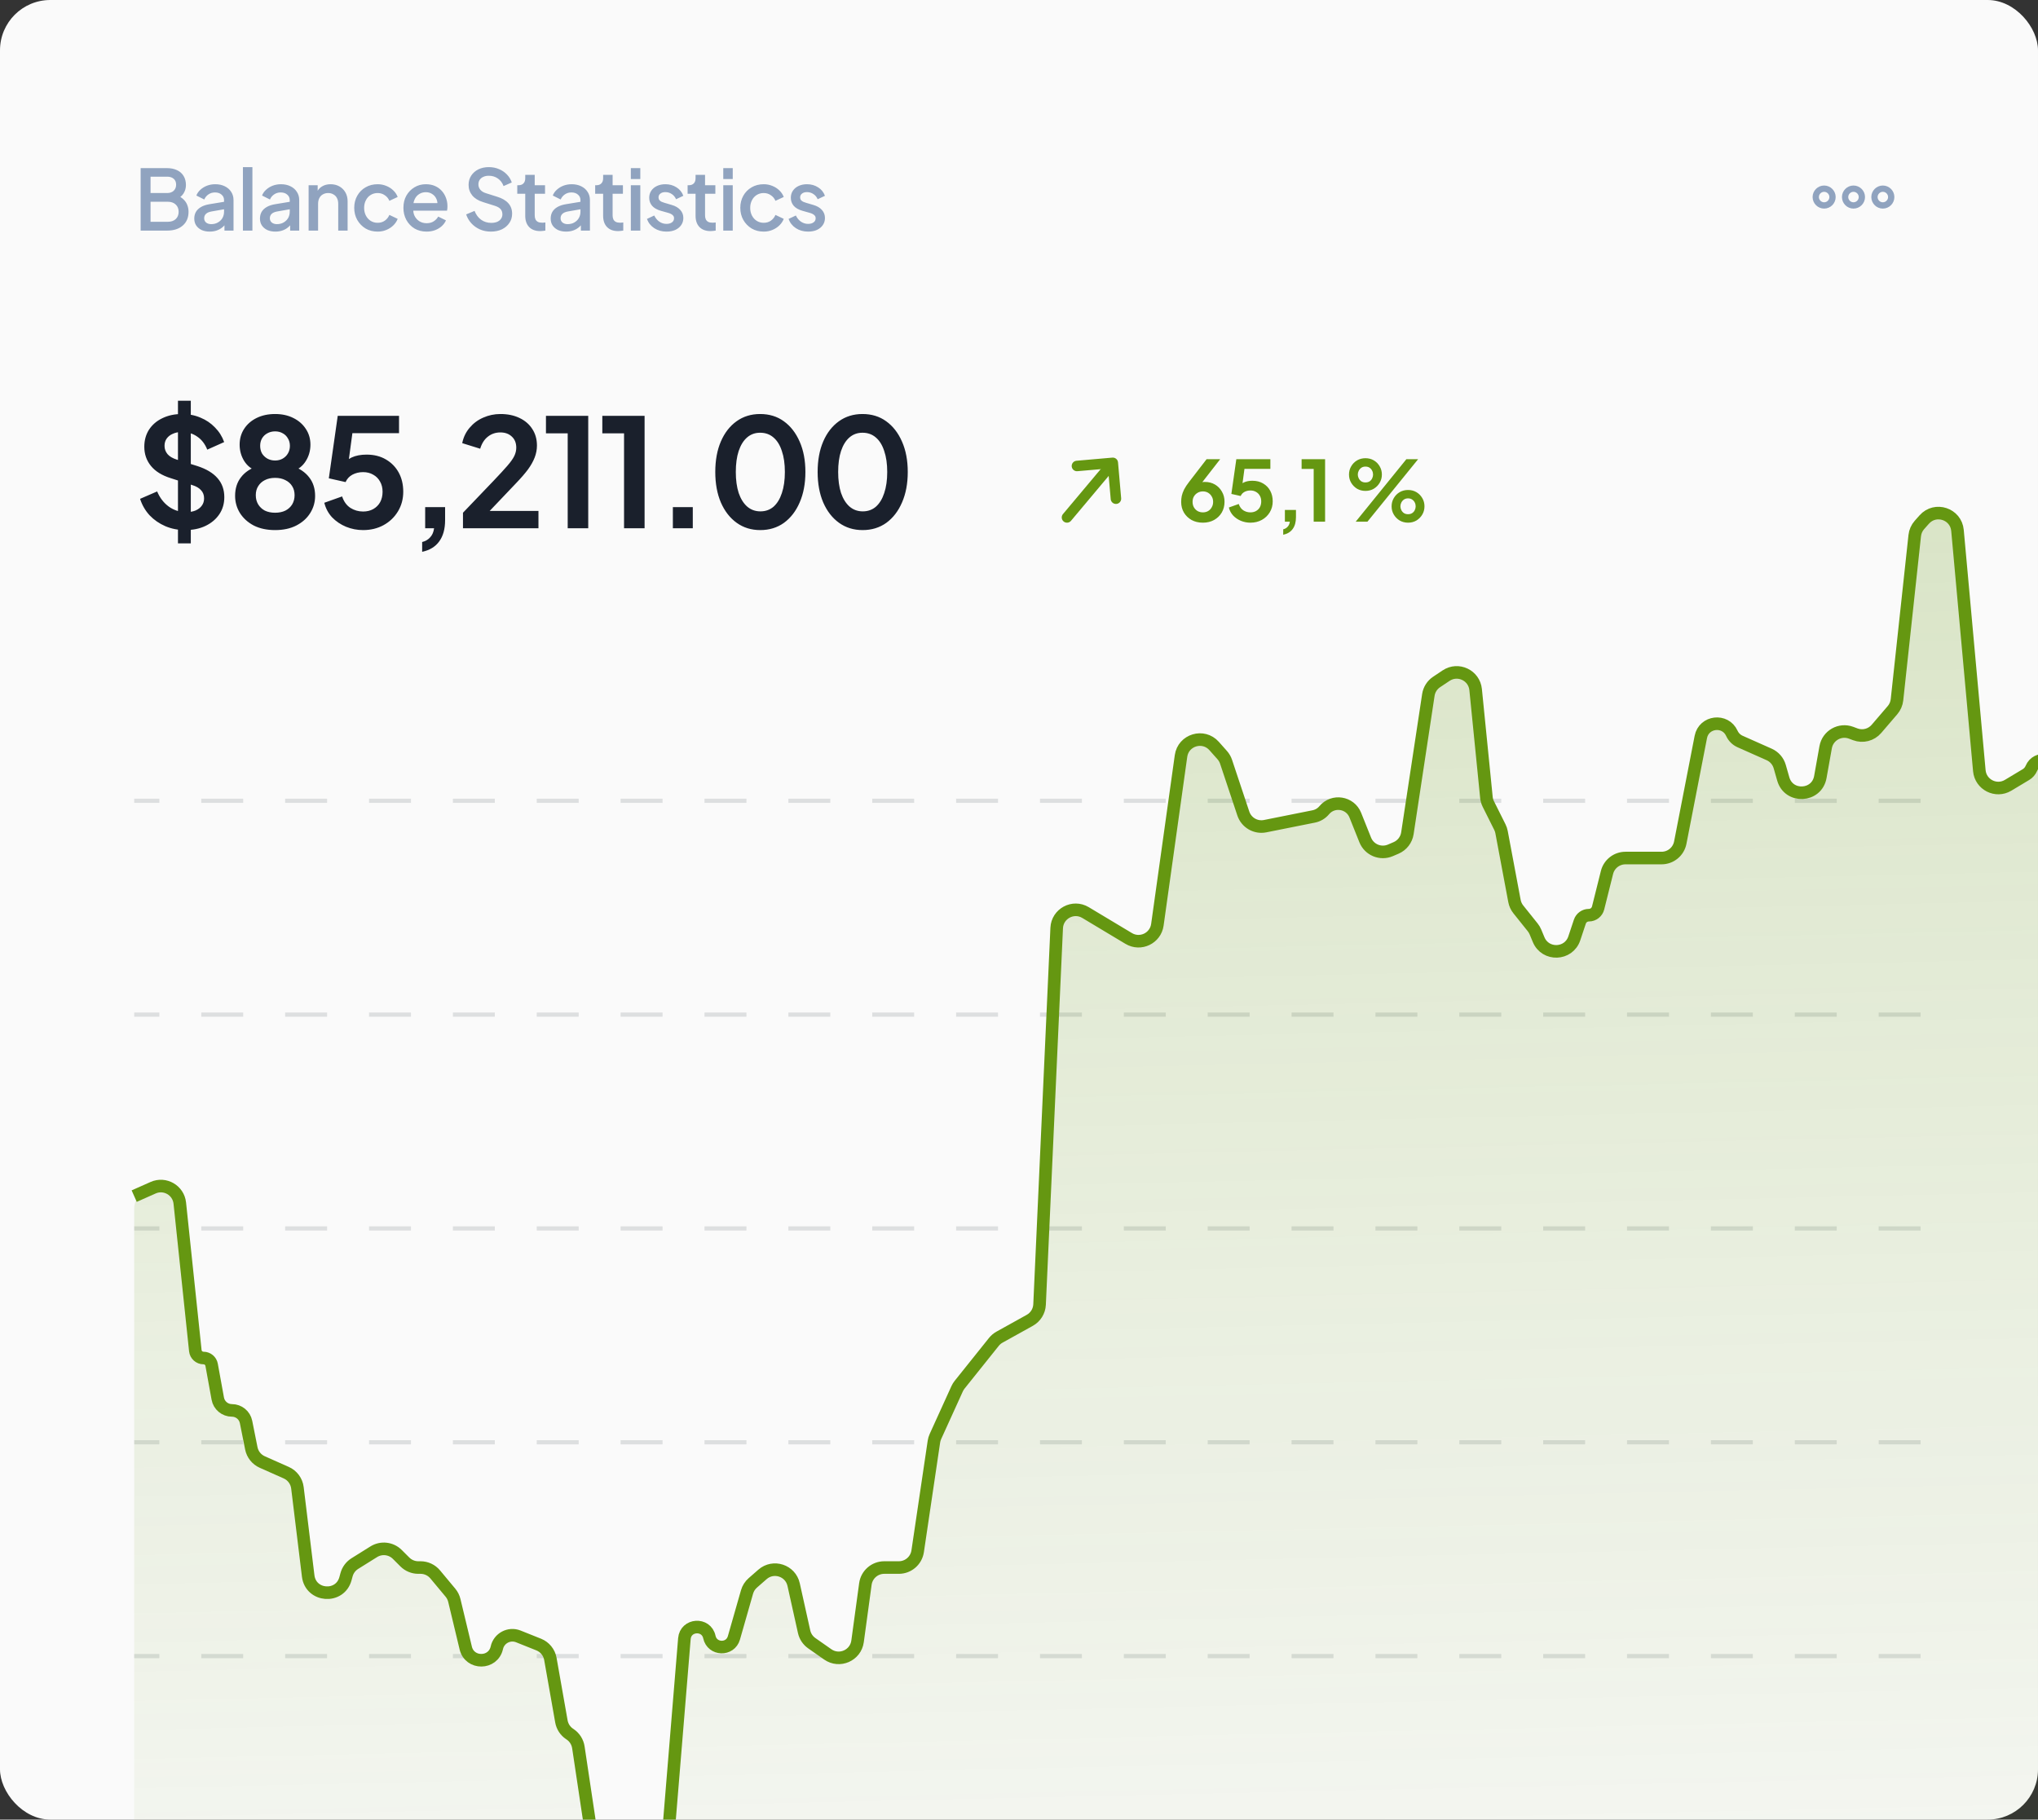 <svg
                    width="486"
                    height="434"
                    viewBox="0 0 486 434"
                    fill="none"
                    xmlns="http://www.w3.org/2000/svg"
                  >
                    <rect x="0" y="0" width="486" height="434" fill="#333333" stroke="none"/>
                    <rect width="486" height="434" rx="12" fill="#FAFAFA" />
                    <g opacity="0.4" clipPath="url(#clip0_205_3017)">
                      <path
                        d="M458 191H32"
                        stroke="#B2B6B8"
                        stroke-dasharray="10 10"
                      />
                      <path
                        d="M458 242H32"
                        stroke="#B2B6B8"
                        stroke-dasharray="10 10"
                      />
                      <path
                        d="M458 293H32"
                        stroke="#B2B6B8"
                        stroke-dasharray="10 10"
                      />
                      <path
                        d="M458 344H32"
                        stroke="#B2B6B8"
                        stroke-dasharray="10 10"
                      />
                      <path
                        d="M458 395H32"
                        stroke="#B2B6B8"
                        stroke-dasharray="10 10"
                      />
                    </g>
                    <path
                      d="M44.168 126.432C42.464 126.432 40.88 126.12 39.416 125.496C37.976 124.872 36.728 124.008 35.672 122.904C34.64 121.776 33.884 120.468 33.404 118.98L37.472 117.216C38.12 118.752 39.056 119.964 40.28 120.852C41.504 121.716 42.884 122.148 44.42 122.148C45.284 122.148 46.028 122.016 46.652 121.752C47.3 121.464 47.792 121.08 48.128 120.6C48.488 120.12 48.668 119.544 48.668 118.872C48.668 118.08 48.428 117.432 47.948 116.928C47.492 116.4 46.796 115.992 45.86 115.704L40.712 114.048C38.624 113.4 37.052 112.428 35.996 111.132C34.94 109.836 34.412 108.312 34.412 106.56C34.412 105.024 34.784 103.668 35.528 102.492C36.296 101.316 37.352 100.404 38.696 99.756C40.064 99.084 41.624 98.748 43.376 98.748C44.984 98.748 46.46 99.036 47.804 99.612C49.148 100.164 50.3 100.944 51.26 101.952C52.244 102.936 52.976 104.1 53.456 105.444L49.424 107.244C48.896 105.9 48.104 104.868 47.048 104.148C45.992 103.404 44.768 103.032 43.376 103.032C42.56 103.032 41.84 103.176 41.216 103.464C40.592 103.728 40.1 104.112 39.74 104.616C39.404 105.096 39.236 105.672 39.236 106.344C39.236 107.088 39.476 107.748 39.956 108.324C40.436 108.876 41.168 109.308 42.152 109.62L47.084 111.168C49.22 111.864 50.816 112.824 51.872 114.048C52.952 115.272 53.492 116.784 53.492 118.584C53.492 120.12 53.096 121.476 52.304 122.652C51.512 123.828 50.42 124.752 49.028 125.424C47.636 126.096 46.016 126.432 44.168 126.432ZM42.44 129.6V95.58H45.5V129.6H42.44ZM65.605 126.432C63.661 126.432 61.969 126.072 60.529 125.352C59.113 124.608 58.009 123.612 57.217 122.364C56.449 121.116 56.065 119.748 56.065 118.26C56.065 116.508 56.533 115.032 57.469 113.832C58.405 112.608 59.761 111.708 61.537 111.132L61.249 112.32C59.977 111.912 58.969 111.12 58.225 109.944C57.505 108.768 57.145 107.472 57.145 106.056C57.145 104.64 57.505 103.38 58.225 102.276C58.945 101.172 59.941 100.308 61.213 99.684C62.485 99.06 63.949 98.748 65.605 98.748C67.237 98.748 68.677 99.06 69.925 99.684C71.197 100.308 72.193 101.172 72.913 102.276C73.657 103.38 74.029 104.64 74.029 106.056C74.029 107.496 73.657 108.804 72.913 109.98C72.193 111.132 71.197 111.924 69.925 112.356L69.673 111.096C71.449 111.72 72.805 112.644 73.741 113.868C74.677 115.068 75.145 116.544 75.145 118.296C75.145 119.784 74.749 121.152 73.957 122.4C73.189 123.624 72.085 124.608 70.645 125.352C69.229 126.072 67.549 126.432 65.605 126.432ZM65.605 122.292C66.541 122.292 67.357 122.124 68.053 121.788C68.749 121.428 69.289 120.936 69.673 120.312C70.057 119.664 70.249 118.932 70.249 118.116C70.249 117.276 70.057 116.556 69.673 115.956C69.289 115.332 68.749 114.852 68.053 114.516C67.357 114.156 66.541 113.976 65.605 113.976C64.669 113.976 63.853 114.156 63.157 114.516C62.485 114.852 61.957 115.332 61.573 115.956C61.189 116.556 60.997 117.276 60.997 118.116C60.997 118.932 61.189 119.664 61.573 120.312C61.957 120.936 62.485 121.428 63.157 121.788C63.853 122.124 64.669 122.292 65.605 122.292ZM65.605 109.836C66.301 109.836 66.913 109.68 67.441 109.368C67.969 109.056 68.377 108.648 68.665 108.144C68.977 107.616 69.133 107.016 69.133 106.344C69.133 105.672 68.977 105.084 68.665 104.58C68.377 104.052 67.969 103.644 67.441 103.356C66.913 103.044 66.301 102.888 65.605 102.888C64.909 102.888 64.285 103.044 63.733 103.356C63.205 103.644 62.785 104.052 62.473 104.58C62.185 105.084 62.041 105.672 62.041 106.344C62.041 107.016 62.185 107.616 62.473 108.144C62.785 108.648 63.205 109.056 63.733 109.368C64.285 109.68 64.909 109.836 65.605 109.836ZM86.587 126.432C85.171 126.432 83.815 126.168 82.519 125.64C81.247 125.112 80.143 124.368 79.207 123.408C78.295 122.424 77.671 121.26 77.335 119.916L81.583 118.404C81.991 119.628 82.651 120.54 83.563 121.14C84.475 121.716 85.483 122.004 86.587 122.004C87.499 122.004 88.303 121.812 88.999 121.428C89.719 121.02 90.271 120.468 90.655 119.772C91.039 119.052 91.231 118.224 91.231 117.288C91.231 116.352 91.027 115.536 90.619 114.84C90.235 114.144 89.695 113.604 88.999 113.22C88.303 112.812 87.499 112.608 86.587 112.608C85.651 112.608 84.799 112.812 84.031 113.22C83.287 113.628 82.747 114.216 82.411 114.984L78.415 114.084L80.539 99.18H95.155V103.32H82.483L84.319 101.196L82.807 112.428L81.403 111.276C82.075 110.292 82.891 109.572 83.851 109.116C84.835 108.66 86.023 108.432 87.415 108.432C89.191 108.432 90.727 108.816 92.023 109.584C93.343 110.352 94.363 111.396 95.083 112.716C95.803 114.036 96.163 115.56 96.163 117.288C96.163 119.016 95.743 120.576 94.903 121.968C94.063 123.36 92.923 124.452 91.483 125.244C90.043 126.036 88.411 126.432 86.587 126.432ZM100.671 131.616V129.276C101.463 129.084 102.099 128.712 102.579 128.16C103.083 127.632 103.395 126.912 103.515 126H101.391V120.96H106.143V124.056C106.143 126.168 105.675 127.86 104.739 129.132C103.827 130.404 102.471 131.232 100.671 131.616ZM110.406 126V122.292L117.678 114.696C119.118 113.184 120.222 111.984 120.99 111.096C121.782 110.184 122.334 109.404 122.646 108.756C122.958 108.108 123.114 107.448 123.114 106.776C123.114 105.648 122.754 104.76 122.034 104.112C121.338 103.464 120.438 103.14 119.334 103.14C118.182 103.14 117.186 103.476 116.346 104.148C115.506 104.796 114.894 105.756 114.51 107.028L110.226 105.696C110.514 104.28 111.102 103.056 111.99 102.024C112.878 100.968 113.958 100.164 115.23 99.612C116.526 99.036 117.894 98.748 119.334 98.748C121.062 98.748 122.574 99.06 123.87 99.684C125.19 100.308 126.21 101.184 126.93 102.312C127.674 103.44 128.046 104.76 128.046 106.272C128.046 107.232 127.866 108.18 127.506 109.116C127.146 110.052 126.606 111.012 125.886 111.996C125.166 112.956 124.23 114.036 123.078 115.236L116.778 121.86H128.406V126H110.406ZM135.379 126V103.356H130.195V99.18H140.275V126H135.379ZM148.818 126V103.356H143.634V99.18H153.714V126H148.818ZM160.458 126V120.96H165.21V126H160.458ZM181.299 126.432C179.163 126.432 177.291 125.856 175.683 124.704C174.075 123.552 172.815 121.932 171.903 119.844C171.015 117.756 170.571 115.332 170.571 112.572C170.571 109.788 171.015 107.364 171.903 105.3C172.791 103.236 174.039 101.628 175.647 100.476C177.255 99.324 179.127 98.748 181.263 98.748C183.447 98.748 185.331 99.324 186.915 100.476C188.523 101.628 189.783 103.248 190.695 105.336C191.607 107.4 192.063 109.812 192.063 112.572C192.063 115.332 191.607 117.756 190.695 119.844C189.807 121.908 188.559 123.528 186.951 124.704C185.343 125.856 183.459 126.432 181.299 126.432ZM181.335 121.968C182.559 121.968 183.603 121.596 184.467 120.852C185.331 120.084 185.991 119.004 186.447 117.612C186.927 116.196 187.167 114.516 187.167 112.572C187.167 110.628 186.927 108.96 186.447 107.568C185.991 106.152 185.319 105.072 184.431 104.328C183.567 103.584 182.511 103.212 181.263 103.212C180.063 103.212 179.031 103.584 178.167 104.328C177.303 105.072 176.631 106.152 176.151 107.568C175.695 108.96 175.467 110.628 175.467 112.572C175.467 114.492 175.695 116.16 176.151 117.576C176.631 118.968 177.303 120.048 178.167 120.816C179.055 121.584 180.111 121.968 181.335 121.968ZM205.708 126.432C203.572 126.432 201.7 125.856 200.092 124.704C198.484 123.552 197.224 121.932 196.312 119.844C195.424 117.756 194.98 115.332 194.98 112.572C194.98 109.788 195.424 107.364 196.312 105.3C197.2 103.236 198.448 101.628 200.056 100.476C201.664 99.324 203.536 98.748 205.672 98.748C207.856 98.748 209.74 99.324 211.324 100.476C212.932 101.628 214.192 103.248 215.104 105.336C216.016 107.4 216.472 109.812 216.472 112.572C216.472 115.332 216.016 117.756 215.104 119.844C214.216 121.908 212.968 123.528 211.36 124.704C209.752 125.856 207.868 126.432 205.708 126.432ZM205.744 121.968C206.968 121.968 208.012 121.596 208.876 120.852C209.74 120.084 210.4 119.004 210.856 117.612C211.336 116.196 211.576 114.516 211.576 112.572C211.576 110.628 211.336 108.96 210.856 107.568C210.4 106.152 209.728 105.072 208.84 104.328C207.976 103.584 206.92 103.212 205.672 103.212C204.472 103.212 203.44 103.584 202.576 104.328C201.712 105.072 201.04 106.152 200.56 107.568C200.104 108.96 199.876 110.628 199.876 112.572C199.876 114.492 200.104 116.16 200.56 117.576C201.04 118.968 201.712 120.048 202.576 120.816C203.464 121.584 204.52 121.968 205.744 121.968Z"
                      fill="#1A202C"
                    />
                    <path
                      d="M256.817 111.142L265.369 110.394L266.117 118.946"
                      stroke="#659711"
                      stroke-width="2.5"
                      stroke-miterlimit="10"
                      stroke-linecap="round"
                      stroke-linejoin="round"
                    />
                    <path
                      d="M254.442 123.417L265.26 110.524"
                      stroke="#659711"
                      stroke-width="2.5"
                      stroke-miterlimit="10"
                      stroke-linecap="round"
                      stroke-linejoin="round"
                    />
                    <path
                      d="M286.853 124.667C285.839 124.667 284.939 124.453 284.153 124.027C283.379 123.587 282.773 123 282.333 122.267C281.893 121.52 281.673 120.673 281.673 119.727C281.673 119.247 281.719 118.767 281.813 118.287C281.919 117.807 282.106 117.293 282.373 116.747C282.653 116.2 283.053 115.593 283.573 114.927L287.733 109.527H290.973L285.913 116.027L285.473 115.547C285.659 115.4 285.853 115.287 286.053 115.207C286.253 115.113 286.453 115.047 286.653 115.007C286.866 114.967 287.086 114.947 287.313 114.947C288.219 114.947 289.026 115.153 289.733 115.567C290.439 115.98 290.993 116.547 291.393 117.267C291.806 117.973 292.013 118.773 292.013 119.667C292.013 120.627 291.793 121.487 291.353 122.247C290.913 122.993 290.299 123.587 289.513 124.027C288.739 124.453 287.853 124.667 286.853 124.667ZM286.853 122.207C287.306 122.207 287.713 122.107 288.073 121.907C288.446 121.693 288.739 121.393 288.953 121.007C289.179 120.62 289.293 120.187 289.293 119.707C289.293 119.2 289.179 118.767 288.953 118.407C288.739 118.033 288.453 117.74 288.093 117.527C287.733 117.313 287.319 117.207 286.853 117.207C286.399 117.207 285.986 117.313 285.613 117.527C285.239 117.74 284.939 118.033 284.713 118.407C284.499 118.767 284.393 119.2 284.393 119.707C284.393 120.187 284.499 120.62 284.713 121.007C284.939 121.393 285.239 121.693 285.613 121.907C285.986 122.107 286.399 122.207 286.853 122.207ZM298.184 124.667C297.397 124.667 296.644 124.52 295.924 124.227C295.217 123.933 294.604 123.52 294.084 122.987C293.577 122.44 293.23 121.793 293.044 121.047L295.404 120.207C295.63 120.887 295.997 121.393 296.504 121.727C297.01 122.047 297.57 122.207 298.184 122.207C298.69 122.207 299.137 122.1 299.524 121.887C299.924 121.66 300.23 121.353 300.444 120.967C300.657 120.567 300.764 120.107 300.764 119.587C300.764 119.067 300.65 118.613 300.424 118.227C300.21 117.84 299.91 117.54 299.524 117.327C299.137 117.1 298.69 116.987 298.184 116.987C297.664 116.987 297.19 117.1 296.764 117.327C296.35 117.553 296.05 117.88 295.864 118.307L293.644 117.807L294.824 109.527H302.944V111.827H295.904L296.924 110.647L296.084 116.887L295.304 116.247C295.677 115.7 296.13 115.3 296.664 115.047C297.21 114.793 297.87 114.667 298.644 114.667C299.63 114.667 300.484 114.88 301.204 115.307C301.937 115.733 302.504 116.313 302.904 117.047C303.304 117.78 303.504 118.627 303.504 119.587C303.504 120.547 303.27 121.413 302.804 122.187C302.337 122.96 301.704 123.567 300.904 124.007C300.104 124.447 299.197 124.667 298.184 124.667ZM306.008 127.547V126.247C306.448 126.14 306.802 125.933 307.068 125.627C307.348 125.333 307.522 124.933 307.588 124.427H306.408V121.627H309.048V123.347C309.048 124.52 308.788 125.46 308.268 126.167C307.762 126.873 307.008 127.333 306.008 127.547ZM313.273 124.427V111.847H310.393V109.527H315.993V124.427H313.273ZM323.294 124.427L335.374 109.527H338.174L326.094 124.427H323.294ZM325.614 117.087C324.881 117.087 324.214 116.913 323.614 116.567C323.028 116.207 322.561 115.733 322.214 115.147C321.868 114.56 321.694 113.907 321.694 113.187C321.694 112.467 321.868 111.813 322.214 111.227C322.561 110.627 323.028 110.153 323.614 109.807C324.214 109.46 324.881 109.287 325.614 109.287C326.361 109.287 327.028 109.46 327.614 109.807C328.201 110.153 328.668 110.627 329.014 111.227C329.361 111.813 329.534 112.467 329.534 113.187C329.534 113.907 329.361 114.56 329.014 115.147C328.668 115.733 328.201 116.207 327.614 116.567C327.028 116.913 326.361 117.087 325.614 117.087ZM325.614 115.067C326.014 115.067 326.348 114.98 326.614 114.807C326.881 114.62 327.081 114.387 327.214 114.107C327.361 113.813 327.434 113.507 327.434 113.187C327.434 112.853 327.361 112.547 327.214 112.267C327.081 111.987 326.881 111.753 326.614 111.567C326.348 111.38 326.014 111.287 325.614 111.287C325.241 111.287 324.914 111.38 324.634 111.567C324.368 111.753 324.161 111.993 324.014 112.287C323.868 112.567 323.794 112.867 323.794 113.187C323.794 113.493 323.868 113.793 324.014 114.087C324.161 114.38 324.368 114.62 324.634 114.807C324.914 114.98 325.241 115.067 325.614 115.067ZM335.774 124.667C335.041 124.667 334.374 124.493 333.774 124.147C333.188 123.787 332.721 123.313 332.374 122.727C332.028 122.14 331.854 121.487 331.854 120.767C331.854 120.047 332.028 119.393 332.374 118.807C332.721 118.207 333.188 117.733 333.774 117.387C334.374 117.04 335.041 116.867 335.774 116.867C336.521 116.867 337.188 117.04 337.774 117.387C338.361 117.733 338.828 118.207 339.174 118.807C339.521 119.393 339.694 120.047 339.694 120.767C339.694 121.487 339.521 122.14 339.174 122.727C338.828 123.313 338.361 123.787 337.774 124.147C337.188 124.493 336.521 124.667 335.774 124.667ZM335.774 122.647C336.161 122.647 336.488 122.56 336.754 122.387C337.034 122.2 337.241 121.967 337.374 121.687C337.521 121.393 337.594 121.087 337.594 120.767C337.594 120.433 337.521 120.127 337.374 119.847C337.241 119.567 337.034 119.333 336.754 119.147C336.488 118.96 336.161 118.867 335.774 118.867C335.401 118.867 335.074 118.96 334.794 119.147C334.528 119.333 334.321 119.573 334.174 119.867C334.028 120.147 333.954 120.447 333.954 120.767C333.954 121.073 334.028 121.373 334.174 121.667C334.321 121.96 334.528 122.2 334.794 122.387C335.074 122.56 335.401 122.647 335.774 122.647Z"
                      fill="#659711"
                    />
                    <path
                      d="M435 45C433.9 45 433 45.9 433 47C433 48.1 433.9 49 435 49C436.1 49 437 48.1 437 47C437 45.9 436.1 45 435 45Z"
                      stroke="#90A3BF"
                      stroke-width="1.5"
                    />
                    <path
                      d="M449 45C447.9 45 447 45.9 447 47C447 48.1 447.9 49 449 49C450.1 49 451 48.1 451 47C451 45.9 450.1 45 449 45Z"
                      stroke="#90A3BF"
                      stroke-width="1.5"
                    />
                    <path
                      d="M442 45C440.9 45 440 45.9 440 47C440 48.1 440.9 49 442 49C443.1 49 444 48.1 444 47C444 45.9 443.1 45 442 45Z"
                      stroke="#90A3BF"
                      stroke-width="1.5"
                    />
                    <path
                      d="M33.54 55V40.1H39.82C40.753 40.1 41.56 40.267 42.24 40.6C42.92 40.92 43.44 41.387 43.8 42C44.16 42.6 44.34 43.313 44.34 44.14C44.34 44.86 44.153 45.52 43.78 46.12C43.42 46.707 42.853 47.173 42.08 47.52V46.52C42.76 46.787 43.313 47.127 43.74 47.54C44.167 47.94 44.473 48.393 44.66 48.9C44.86 49.407 44.96 49.94 44.96 50.5C44.96 51.9 44.5 53 43.58 53.8C42.673 54.6 41.427 55 39.84 55H33.54ZM35.9 52.9H40.02C40.807 52.9 41.433 52.687 41.9 52.26C42.367 51.82 42.6 51.24 42.6 50.52C42.6 49.787 42.367 49.207 41.9 48.78C41.433 48.34 40.807 48.12 40.02 48.12H35.9V52.9ZM35.9 46.04H39.88C40.52 46.04 41.033 45.86 41.42 45.5C41.807 45.127 42 44.64 42 44.04C42 43.44 41.807 42.973 41.42 42.64C41.033 42.307 40.52 42.14 39.88 42.14H35.9V46.04ZM50.008 55.24C49.274 55.24 48.628 55.113 48.068 54.86C47.521 54.593 47.094 54.233 46.788 53.78C46.481 53.313 46.328 52.767 46.328 52.14C46.328 51.553 46.454 51.027 46.708 50.56C46.974 50.093 47.381 49.7 47.928 49.38C48.474 49.06 49.161 48.833 49.988 48.7L53.748 48.08V49.86L50.428 50.44C49.828 50.547 49.388 50.74 49.108 51.02C48.828 51.287 48.688 51.633 48.688 52.06C48.688 52.473 48.841 52.813 49.148 53.08C49.468 53.333 49.874 53.46 50.368 53.46C50.981 53.46 51.514 53.327 51.968 53.06C52.434 52.793 52.794 52.44 53.048 52C53.301 51.547 53.428 51.047 53.428 50.5V47.72C53.428 47.187 53.228 46.753 52.828 46.42C52.441 46.073 51.921 45.9 51.268 45.9C50.668 45.9 50.141 46.06 49.688 46.38C49.248 46.687 48.921 47.087 48.708 47.58L46.828 46.64C47.028 46.107 47.354 45.64 47.808 45.24C48.261 44.827 48.788 44.507 49.388 44.28C50.001 44.053 50.648 43.94 51.328 43.94C52.181 43.94 52.934 44.1 53.588 44.42C54.254 44.74 54.768 45.187 55.128 45.76C55.501 46.32 55.688 46.973 55.688 47.72V55H53.528V53.04L53.988 53.1C53.734 53.54 53.408 53.92 53.008 54.24C52.621 54.56 52.174 54.807 51.668 54.98C51.174 55.153 50.621 55.24 50.008 55.24ZM57.93 55V39.86H60.19V55H57.93ZM65.672 55.24C64.939 55.24 64.293 55.113 63.733 54.86C63.186 54.593 62.759 54.233 62.453 53.78C62.146 53.313 61.992 52.767 61.992 52.14C61.992 51.553 62.119 51.027 62.373 50.56C62.639 50.093 63.046 49.7 63.593 49.38C64.139 49.06 64.826 48.833 65.653 48.7L69.412 48.08V49.86L66.093 50.44C65.493 50.547 65.052 50.74 64.772 51.02C64.493 51.287 64.353 51.633 64.353 52.06C64.353 52.473 64.506 52.813 64.812 53.08C65.132 53.333 65.539 53.46 66.032 53.46C66.646 53.46 67.179 53.327 67.632 53.06C68.099 52.793 68.459 52.44 68.713 52C68.966 51.547 69.093 51.047 69.093 50.5V47.72C69.093 47.187 68.892 46.753 68.493 46.42C68.106 46.073 67.586 45.9 66.933 45.9C66.332 45.9 65.806 46.06 65.353 46.38C64.912 46.687 64.586 47.087 64.373 47.58L62.492 46.64C62.693 46.107 63.019 45.64 63.472 45.24C63.926 44.827 64.453 44.507 65.052 44.28C65.666 44.053 66.312 43.94 66.993 43.94C67.846 43.94 68.599 44.1 69.252 44.42C69.919 44.74 70.433 45.187 70.793 45.76C71.166 46.32 71.353 46.973 71.353 47.72V55H69.192V53.04L69.653 53.1C69.399 53.54 69.073 53.92 68.672 54.24C68.286 54.56 67.839 54.807 67.332 54.98C66.839 55.153 66.286 55.24 65.672 55.24ZM73.595 55V44.18H75.755V46.3L75.495 46.02C75.762 45.34 76.188 44.827 76.775 44.48C77.362 44.12 78.042 43.94 78.815 43.94C79.615 43.94 80.322 44.113 80.935 44.46C81.548 44.807 82.028 45.287 82.375 45.9C82.722 46.513 82.895 47.22 82.895 48.02V55H80.655V48.62C80.655 48.073 80.555 47.613 80.355 47.24C80.155 46.853 79.868 46.56 79.495 46.36C79.135 46.147 78.722 46.04 78.255 46.04C77.788 46.04 77.368 46.147 76.995 46.36C76.635 46.56 76.355 46.853 76.155 47.24C75.955 47.627 75.855 48.087 75.855 48.62V55H73.595ZM90.054 55.24C88.974 55.24 88.014 54.993 87.174 54.5C86.347 53.993 85.687 53.313 85.194 52.46C84.714 51.607 84.474 50.64 84.474 49.56C84.474 48.493 84.714 47.533 85.194 46.68C85.674 45.827 86.334 45.16 87.174 44.68C88.014 44.187 88.974 43.94 90.054 43.94C90.787 43.94 91.474 44.073 92.114 44.34C92.754 44.593 93.307 44.947 93.774 45.4C94.254 45.853 94.607 46.38 94.834 46.98L92.854 47.9C92.627 47.34 92.26 46.893 91.754 46.56C91.26 46.213 90.694 46.04 90.054 46.04C89.44 46.04 88.887 46.193 88.394 46.5C87.914 46.793 87.534 47.213 87.254 47.76C86.974 48.293 86.834 48.9 86.834 49.58C86.834 50.26 86.974 50.873 87.254 51.42C87.534 51.953 87.914 52.373 88.394 52.68C88.887 52.987 89.44 53.14 90.054 53.14C90.707 53.14 91.274 52.973 91.754 52.64C92.247 52.293 92.614 51.833 92.854 51.26L94.834 52.2C94.62 52.773 94.274 53.293 93.794 53.76C93.327 54.213 92.774 54.573 92.134 54.84C91.494 55.107 90.8 55.24 90.054 55.24ZM101.723 55.24C100.643 55.24 99.683 54.993 98.843 54.5C98.016 53.993 97.369 53.313 96.903 52.46C96.436 51.593 96.203 50.627 96.203 49.56C96.203 48.467 96.436 47.5 96.903 46.66C97.383 45.82 98.023 45.16 98.823 44.68C99.623 44.187 100.529 43.94 101.543 43.94C102.356 43.94 103.083 44.08 103.723 44.36C104.363 44.64 104.903 45.027 105.343 45.52C105.783 46 106.116 46.553 106.343 47.18C106.583 47.807 106.703 48.473 106.703 49.18C106.703 49.353 106.696 49.533 106.683 49.72C106.669 49.907 106.643 50.08 106.603 50.24H97.983V48.44H105.323L104.243 49.26C104.376 48.607 104.329 48.027 104.103 47.52C103.889 47 103.556 46.593 103.103 46.3C102.663 45.993 102.143 45.84 101.543 45.84C100.943 45.84 100.409 45.993 99.943 46.3C99.476 46.593 99.116 47.02 98.863 47.58C98.609 48.127 98.509 48.793 98.563 49.58C98.496 50.313 98.596 50.953 98.863 51.5C99.143 52.047 99.529 52.473 100.023 52.78C100.529 53.087 101.103 53.24 101.743 53.24C102.396 53.24 102.949 53.093 103.403 52.8C103.869 52.507 104.236 52.127 104.503 51.66L106.343 52.56C106.129 53.067 105.796 53.527 105.343 53.94C104.903 54.34 104.369 54.66 103.743 54.9C103.129 55.127 102.456 55.24 101.723 55.24ZM117.044 55.24C116.111 55.24 115.244 55.067 114.444 54.72C113.644 54.36 112.964 53.873 112.404 53.26C111.844 52.647 111.431 51.94 111.164 51.14L113.164 50.3C113.524 51.22 114.051 51.927 114.744 52.42C115.438 52.913 116.238 53.16 117.144 53.16C117.678 53.16 118.144 53.08 118.544 52.92C118.944 52.747 119.251 52.507 119.464 52.2C119.691 51.893 119.804 51.54 119.804 51.14C119.804 50.593 119.651 50.16 119.344 49.84C119.038 49.52 118.584 49.267 117.984 49.08L115.184 48.2C114.064 47.853 113.211 47.327 112.624 46.62C112.038 45.9 111.744 45.06 111.744 44.1C111.744 43.26 111.951 42.527 112.364 41.9C112.778 41.26 113.344 40.76 114.064 40.4C114.798 40.04 115.631 39.86 116.564 39.86C117.458 39.86 118.271 40.02 119.004 40.34C119.738 40.647 120.364 41.073 120.884 41.62C121.418 42.167 121.804 42.8 122.044 43.52L120.084 44.38C119.791 43.593 119.331 42.987 118.704 42.56C118.091 42.133 117.378 41.92 116.564 41.92C116.071 41.92 115.638 42.007 115.264 42.18C114.891 42.34 114.598 42.58 114.384 42.9C114.184 43.207 114.084 43.567 114.084 43.98C114.084 44.46 114.238 44.887 114.544 45.26C114.851 45.633 115.318 45.913 115.944 46.1L118.544 46.92C119.731 47.28 120.624 47.8 121.224 48.48C121.824 49.147 122.124 49.98 122.124 50.98C122.124 51.807 121.904 52.54 121.464 53.18C121.038 53.82 120.444 54.327 119.684 54.7C118.924 55.06 118.044 55.24 117.044 55.24ZM128.834 55.12C127.7 55.12 126.82 54.8 126.194 54.16C125.567 53.52 125.254 52.62 125.254 51.46V46.22H123.354V44.18H123.654C124.16 44.18 124.554 44.033 124.834 43.74C125.114 43.447 125.254 43.047 125.254 42.54V41.7H127.514V44.18H129.974V46.22H127.514V51.36C127.514 51.733 127.574 52.053 127.694 52.32C127.814 52.573 128.007 52.773 128.274 52.92C128.54 53.053 128.887 53.12 129.314 53.12C129.42 53.12 129.54 53.113 129.674 53.1C129.807 53.087 129.934 53.073 130.054 53.06V55C129.867 55.027 129.66 55.053 129.434 55.08C129.207 55.107 129.007 55.12 128.834 55.12ZM135.001 55.24C134.268 55.24 133.621 55.113 133.061 54.86C132.515 54.593 132.088 54.233 131.781 53.78C131.475 53.313 131.321 52.767 131.321 52.14C131.321 51.553 131.448 51.027 131.701 50.56C131.968 50.093 132.375 49.7 132.921 49.38C133.468 49.06 134.155 48.833 134.981 48.7L138.741 48.08V49.86L135.421 50.44C134.821 50.547 134.381 50.74 134.101 51.02C133.821 51.287 133.681 51.633 133.681 52.06C133.681 52.473 133.835 52.813 134.141 53.08C134.461 53.333 134.868 53.46 135.361 53.46C135.975 53.46 136.508 53.327 136.961 53.06C137.428 52.793 137.788 52.44 138.041 52C138.295 51.547 138.421 51.047 138.421 50.5V47.72C138.421 47.187 138.221 46.753 137.821 46.42C137.435 46.073 136.915 45.9 136.261 45.9C135.661 45.9 135.135 46.06 134.681 46.38C134.241 46.687 133.915 47.087 133.701 47.58L131.821 46.64C132.021 46.107 132.348 45.64 132.801 45.24C133.255 44.827 133.781 44.507 134.381 44.28C134.995 44.053 135.641 43.94 136.321 43.94C137.175 43.94 137.928 44.1 138.581 44.42C139.248 44.74 139.761 45.187 140.121 45.76C140.495 46.32 140.681 46.973 140.681 47.72V55H138.521V53.04L138.981 53.1C138.728 53.54 138.401 53.92 138.001 54.24C137.615 54.56 137.168 54.807 136.661 54.98C136.168 55.153 135.615 55.24 135.001 55.24ZM147.409 55.12C146.275 55.12 145.395 54.8 144.769 54.16C144.142 53.52 143.829 52.62 143.829 51.46V46.22H141.929V44.18H142.229C142.735 44.18 143.129 44.033 143.409 43.74C143.689 43.447 143.829 43.047 143.829 42.54V41.7H146.089V44.18H148.549V46.22H146.089V51.36C146.089 51.733 146.149 52.053 146.269 52.32C146.389 52.573 146.582 52.773 146.849 52.92C147.115 53.053 147.462 53.12 147.889 53.12C147.995 53.12 148.115 53.113 148.249 53.1C148.382 53.087 148.509 53.073 148.629 53.06V55C148.442 55.027 148.235 55.053 148.009 55.08C147.782 55.107 147.582 55.12 147.409 55.12ZM150.434 55V44.18H152.694V55H150.434ZM150.434 42.7V40.1H152.694V42.7H150.434ZM158.936 55.24C157.83 55.24 156.856 54.967 156.016 54.42C155.19 53.873 154.61 53.14 154.276 52.22L156.016 51.4C156.31 52.013 156.71 52.5 157.216 52.86C157.736 53.22 158.31 53.4 158.936 53.4C159.47 53.4 159.903 53.28 160.236 53.04C160.57 52.8 160.736 52.473 160.736 52.06C160.736 51.793 160.663 51.58 160.516 51.42C160.37 51.247 160.183 51.107 159.956 51C159.743 50.893 159.523 50.813 159.296 50.76L157.596 50.28C156.663 50.013 155.963 49.613 155.496 49.08C155.043 48.533 154.816 47.9 154.816 47.18C154.816 46.527 154.983 45.96 155.316 45.48C155.65 44.987 156.11 44.607 156.696 44.34C157.283 44.073 157.943 43.94 158.676 43.94C159.663 43.94 160.543 44.187 161.316 44.68C162.09 45.16 162.636 45.833 162.956 46.7L161.216 47.52C161.003 47 160.663 46.587 160.196 46.28C159.743 45.973 159.23 45.82 158.656 45.82C158.163 45.82 157.77 45.94 157.476 46.18C157.183 46.407 157.036 46.707 157.036 47.08C157.036 47.333 157.103 47.547 157.236 47.72C157.37 47.88 157.543 48.013 157.756 48.12C157.97 48.213 158.19 48.293 158.416 48.36L160.176 48.88C161.07 49.133 161.756 49.533 162.236 50.08C162.716 50.613 162.956 51.253 162.956 52C162.956 52.64 162.783 53.207 162.436 53.7C162.103 54.18 161.636 54.56 161.036 54.84C160.436 55.107 159.736 55.24 158.936 55.24ZM169.451 55.12C168.317 55.12 167.437 54.8 166.811 54.16C166.184 53.52 165.871 52.62 165.871 51.46V46.22H163.971V44.18H164.271C164.777 44.18 165.171 44.033 165.451 43.74C165.731 43.447 165.871 43.047 165.871 42.54V41.7H168.131V44.18H170.591V46.22H168.131V51.36C168.131 51.733 168.191 52.053 168.311 52.32C168.431 52.573 168.624 52.773 168.891 52.92C169.157 53.053 169.504 53.12 169.931 53.12C170.037 53.12 170.157 53.113 170.291 53.1C170.424 53.087 170.551 53.073 170.671 53.06V55C170.484 55.027 170.277 55.053 170.051 55.08C169.824 55.107 169.624 55.12 169.451 55.12ZM172.476 55V44.18H174.736V55H172.476ZM172.476 42.7V40.1H174.736V42.7H172.476ZM182.119 55.24C181.039 55.24 180.079 54.993 179.239 54.5C178.412 53.993 177.752 53.313 177.259 52.46C176.779 51.607 176.539 50.64 176.539 49.56C176.539 48.493 176.779 47.533 177.259 46.68C177.739 45.827 178.399 45.16 179.239 44.68C180.079 44.187 181.039 43.94 182.119 43.94C182.852 43.94 183.539 44.073 184.179 44.34C184.819 44.593 185.372 44.947 185.839 45.4C186.319 45.853 186.672 46.38 186.899 46.98L184.919 47.9C184.692 47.34 184.325 46.893 183.819 46.56C183.325 46.213 182.759 46.04 182.119 46.04C181.505 46.04 180.952 46.193 180.459 46.5C179.979 46.793 179.599 47.213 179.319 47.76C179.039 48.293 178.899 48.9 178.899 49.58C178.899 50.26 179.039 50.873 179.319 51.42C179.599 51.953 179.979 52.373 180.459 52.68C180.952 52.987 181.505 53.14 182.119 53.14C182.772 53.14 183.339 52.973 183.819 52.64C184.312 52.293 184.679 51.833 184.919 51.26L186.899 52.2C186.685 52.773 186.339 53.293 185.859 53.76C185.392 54.213 184.839 54.573 184.199 54.84C183.559 55.107 182.865 55.24 182.119 55.24ZM192.707 55.24C191.601 55.24 190.627 54.967 189.787 54.42C188.961 53.873 188.381 53.14 188.047 52.22L189.787 51.4C190.081 52.013 190.481 52.5 190.987 52.86C191.507 53.22 192.081 53.4 192.707 53.4C193.241 53.4 193.674 53.28 194.007 53.04C194.341 52.8 194.507 52.473 194.507 52.06C194.507 51.793 194.434 51.58 194.287 51.42C194.141 51.247 193.954 51.107 193.727 51C193.514 50.893 193.294 50.813 193.067 50.76L191.367 50.28C190.434 50.013 189.734 49.613 189.267 49.08C188.814 48.533 188.587 47.9 188.587 47.18C188.587 46.527 188.754 45.96 189.087 45.48C189.421 44.987 189.881 44.607 190.467 44.34C191.054 44.073 191.714 43.94 192.447 43.94C193.434 43.94 194.314 44.187 195.087 44.68C195.861 45.16 196.407 45.833 196.727 46.7L194.987 47.52C194.774 47 194.434 46.587 193.967 46.28C193.514 45.973 193.001 45.82 192.427 45.82C191.934 45.82 191.541 45.94 191.247 46.18C190.954 46.407 190.807 46.707 190.807 47.08C190.807 47.333 190.874 47.547 191.007 47.72C191.141 47.88 191.314 48.013 191.527 48.12C191.741 48.213 191.961 48.293 192.187 48.36L193.947 48.88C194.841 49.133 195.527 49.533 196.007 50.08C196.487 50.613 196.727 51.253 196.727 52C196.727 52.64 196.554 53.207 196.207 53.7C195.874 54.18 195.407 54.56 194.807 54.84C194.207 55.107 193.507 55.24 192.707 55.24Z"
                      fill="#90A3BF"
                    />
                    <g clipPath="url(#clip1_205_3017)">
                      <path
                        d="M36.513 283.286L34.698 284.092C33.057 284.822 32 286.449 32 288.244V482.909C32 485.418 34.034 487.452 36.543 487.452H636.21C638.719 487.452 640.753 485.418 640.753 482.909V264.639C640.753 264.029 640.622 263.425 640.37 262.869C638.67 259.13 633.19 259.701 632.299 263.711L630.908 269.969C629.995 274.078 624.469 274.843 622.473 271.137L621.596 269.509C620.804 268.037 619.268 267.12 617.597 267.12H608.008C605.9 267.12 604.069 265.669 603.586 263.617L600.327 249.768C600.034 248.522 599.229 247.458 598.111 246.837L592.854 243.916C590.982 242.876 588.638 243.284 587.228 244.896L586.916 245.252C584.605 247.894 580.298 247.028 579.188 243.697L575.03 231.224C574.931 230.926 574.863 230.619 574.827 230.308L571.655 202.82C571.537 201.801 571.079 200.853 570.354 200.128L566.926 196.699C564.429 194.202 560.162 195.384 559.306 198.81L558.07 203.751C557.448 206.24 554.415 207.19 552.484 205.501C550.415 203.69 547.163 204.928 546.822 207.657L541.554 249.802C540.93 254.793 533.859 255.22 532.639 250.34L530.587 242.134C530.037 237.598 523.413 237.734 523.051 242.289L521.97 255.877C521.532 261.38 513.508 261.486 512.924 255.997L512.625 253.186C512.491 251.932 511.842 250.79 510.833 250.033L507.872 247.812L505.197 245.583C503.352 244.045 500.533 245.073 500.111 247.438C499.457 251.097 494.107 250.77 493.903 247.059L490.454 184.293C490.271 180.96 485.703 180.177 484.419 183.258C484.161 183.877 483.712 184.397 483.136 184.743L478.871 187.302C475.999 189.025 472.313 187.153 472.009 183.818L466.8 126.515C466.44 122.554 461.523 120.935 458.88 123.908L457.729 125.203C457.102 125.909 456.71 126.794 456.608 127.733L452.373 166.911C452.274 167.823 451.902 168.683 451.305 169.38L447.475 173.848C446.233 175.297 444.218 175.815 442.431 175.145L441.429 174.769C438.772 173.773 435.861 175.43 435.362 178.225L434.092 185.337C433.246 190.077 426.575 190.416 425.252 185.787L424.411 182.845C424.042 181.551 423.118 180.488 421.888 179.942L414.964 176.864C414.089 176.476 413.388 175.78 412.992 174.909C411.416 171.442 406.319 172.043 405.592 175.781L400.692 200.979C400.277 203.113 398.408 204.654 396.233 204.654H387.624C385.54 204.654 383.723 206.073 383.217 208.095L381.1 216.564C380.847 217.575 379.94 218.283 378.899 218.283C377.922 218.283 377.055 218.908 376.746 219.835L375.421 223.809C374.093 227.793 368.533 227.996 366.918 224.12L366.152 222.281C365.989 221.889 365.771 221.522 365.506 221.191L362.071 216.898C361.606 216.316 361.291 215.629 361.154 214.897L358.073 198.465C357.995 198.05 357.86 197.648 357.671 197.271L354.922 191.773C354.675 191.279 354.52 190.744 354.465 190.194L351.893 164.474C351.552 161.064 347.704 159.245 344.853 161.146L342.59 162.654C341.526 163.364 340.81 164.489 340.619 165.753L335.62 198.748C335.384 200.302 334.362 201.624 332.917 202.243L331.569 202.821C329.223 203.826 326.51 202.702 325.562 200.332L323.198 194.422C321.969 191.35 317.903 190.706 315.785 193.248C315.146 194.015 314.264 194.54 313.285 194.735L301.694 197.053C299.448 197.503 297.218 196.209 296.493 194.035L292.378 181.689C292.183 181.105 291.872 180.567 291.464 180.107L289.529 177.93C286.955 175.035 282.171 176.482 281.634 180.319L275.999 220.572C275.547 223.796 271.953 225.513 269.162 223.838L258.862 217.658C255.913 215.888 252.143 217.911 251.987 221.347L247.905 311.151C247.833 312.726 246.95 314.151 245.573 314.916L238.35 318.929C237.833 319.216 237.378 319.601 237.009 320.062L228.836 330.278C228.601 330.572 228.403 330.894 228.248 331.237L223.068 342.632C222.892 343.018 222.772 343.427 222.71 343.846L218.835 370.002C218.505 372.229 216.593 373.879 214.341 373.879H210.868C208.597 373.879 206.674 375.557 206.367 377.808L204.502 391.487C204.043 394.856 200.181 396.544 197.395 394.595L193.585 391.927C192.655 391.276 192.002 390.3 191.755 389.191L189.257 377.949C188.509 374.581 184.427 373.244 181.831 375.516L179.518 377.539C178.86 378.115 178.382 378.869 178.142 379.71L175.015 390.654C174.152 393.675 169.822 393.53 169.164 390.457C168.436 387.062 163.491 387.382 163.207 390.842L158.835 444.029C158.524 447.814 153.983 449.569 151.208 446.978L142.188 438.561C141.439 437.861 140.948 436.928 140.795 435.913L137.922 416.755C137.732 415.488 137.015 414.36 135.949 413.649L135.832 413.571C134.8 412.883 134.094 411.803 133.878 410.581L131.248 395.676C130.975 394.128 129.921 392.831 128.462 392.247L123.608 390.306C121.43 389.434 118.989 390.723 118.48 393.013C117.605 396.952 112.008 396.999 111.066 393.076L108.342 381.726C108.179 381.046 107.862 380.414 107.414 379.877L103.778 375.513C102.915 374.478 101.636 373.879 100.288 373.879H99.754C98.549 373.879 97.394 373.4 96.542 372.548L94.749 370.756C93.254 369.26 90.923 368.994 89.129 370.115L84.615 372.937C83.646 373.542 82.941 374.491 82.64 375.594L82.384 376.534C81.073 381.342 74.095 380.836 73.492 375.888L70.927 354.856C70.733 353.27 69.722 351.903 68.262 351.254L62.542 348.712C61.194 348.113 60.221 346.897 59.932 345.451L58.674 339.159C58.353 337.554 56.944 336.4 55.308 336.4C53.649 336.4 52.227 335.213 51.931 333.581L50.465 325.519C50.295 324.585 49.482 323.906 48.533 323.906C47.528 323.906 46.685 323.148 46.579 322.148L42.876 286.962C42.553 283.894 39.331 282.033 36.513 283.286Z"
                        fill="url(#paint0_linear_205_3017)"
                      />
                      <path
                        d="M32 285.291L36.513 283.286C39.331 282.033 42.553 283.894 42.876 286.962L46.579 322.148C46.685 323.148 47.528 323.906 48.533 323.906V323.906C49.482 323.906 50.295 324.585 50.465 325.519L51.931 333.581C52.227 335.213 53.649 336.4 55.308 336.4V336.4C56.944 336.4 58.353 337.554 58.674 339.159L59.932 345.451C60.221 346.897 61.194 348.113 62.542 348.712L68.262 351.254C69.722 351.903 70.733 353.27 70.927 354.856L73.492 375.888C74.095 380.836 81.073 381.342 82.384 376.534L82.64 375.594C82.941 374.491 83.646 373.542 84.615 372.937L89.129 370.115C90.923 368.994 93.254 369.26 94.749 370.756L96.542 372.548C97.394 373.4 98.549 373.879 99.754 373.879H100.288C101.636 373.879 102.915 374.478 103.778 375.513L107.414 379.877C107.862 380.414 108.179 381.046 108.342 381.726L111.066 393.076C112.008 396.999 117.605 396.952 118.48 393.013V393.013C118.989 390.723 121.43 389.434 123.608 390.306L128.462 392.247C129.921 392.831 130.975 394.128 131.248 395.676L133.878 410.581C134.094 411.803 134.8 412.883 135.832 413.571L135.949 413.649C137.015 414.36 137.732 415.488 137.922 416.755L140.795 435.913C140.948 436.928 141.439 437.861 142.188 438.561L151.208 446.978C153.983 449.569 158.524 447.814 158.835 444.03L163.207 390.842C163.491 387.382 168.436 387.062 169.164 390.457V390.457C169.822 393.53 174.152 393.675 175.015 390.654L178.142 379.71C178.382 378.869 178.86 378.115 179.518 377.539L181.831 375.516C184.427 373.244 188.509 374.581 189.257 377.949L191.755 389.191C192.002 390.3 192.655 391.276 193.585 391.927L197.395 394.595C200.181 396.544 204.043 394.856 204.502 391.487L206.367 377.808C206.674 375.557 208.597 373.879 210.868 373.879H214.341C216.593 373.879 218.505 372.229 218.835 370.002L222.71 343.846C222.772 343.427 222.892 343.018 223.068 342.632L228.248 331.237C228.403 330.894 228.601 330.572 228.836 330.278L237.009 320.062C237.378 319.601 237.834 319.216 238.35 318.929L245.573 314.916C246.95 314.151 247.833 312.726 247.905 311.151L251.987 221.347C252.143 217.911 255.913 215.888 258.862 217.658L269.162 223.838C271.953 225.513 275.547 223.796 275.999 220.572L281.634 180.319C282.171 176.482 286.955 175.035 289.529 177.93L291.464 180.107C291.872 180.567 292.183 181.105 292.378 181.689L296.493 194.035C297.218 196.209 299.448 197.503 301.694 197.053L313.285 194.735C314.264 194.54 315.146 194.015 315.785 193.248V193.248C317.903 190.706 321.969 191.35 323.198 194.422L325.562 200.332C326.51 202.702 329.223 203.826 331.569 202.821L332.917 202.243C334.362 201.624 335.384 200.302 335.62 198.748L340.619 165.753C340.81 164.489 341.526 163.364 342.59 162.654L344.853 161.146C347.704 159.245 351.552 161.064 351.893 164.474L354.465 190.194C354.52 190.744 354.675 191.279 354.922 191.773L357.671 197.271C357.86 197.648 357.995 198.05 358.073 198.465L361.154 214.897C361.291 215.629 361.606 216.316 362.071 216.898L365.506 221.191C365.771 221.522 365.989 221.889 366.152 222.281L366.918 224.12C368.533 227.996 374.093 227.793 375.421 223.809L376.746 219.835C377.055 218.908 377.922 218.283 378.899 218.283V218.283C379.94 218.283 380.847 217.575 381.1 216.564L383.217 208.095C383.723 206.073 385.54 204.654 387.624 204.654H396.233C398.408 204.654 400.277 203.113 400.692 200.979L405.592 175.781C406.319 172.043 411.416 171.442 412.992 174.909V174.909C413.388 175.78 414.089 176.476 414.964 176.864L421.888 179.942C423.118 180.488 424.042 181.551 424.411 182.845L425.252 185.787C426.575 190.416 433.246 190.077 434.092 185.337L435.362 178.225C435.861 175.43 438.772 173.773 441.429 174.769L442.431 175.145C444.218 175.815 446.233 175.297 447.475 173.848L451.305 169.38C451.902 168.683 452.274 167.823 452.373 166.911L456.608 127.733C456.71 126.794 457.102 125.909 457.729 125.203L458.88 123.908C461.523 120.935 466.44 122.554 466.8 126.515L472.009 183.818C472.313 187.153 475.999 189.025 478.871 187.302L483.136 184.743C483.712 184.397 484.161 183.877 484.419 183.258V183.258C485.703 180.177 490.271 180.96 490.454 184.293L493.903 247.059C494.107 250.77 499.457 251.097 500.111 247.438V247.438C500.533 245.073 503.352 244.045 505.197 245.583L507.872 247.812L510.833 250.033C511.842 250.79 512.491 251.932 512.625 253.186L512.924 255.997C513.508 261.486 521.532 261.379 521.97 255.876L523.05 242.289C523.413 237.734 530.037 237.598 530.587 242.134V242.134L532.639 250.34C533.859 255.22 540.93 254.793 541.554 249.802L546.822 207.657C547.163 204.928 550.415 203.69 552.484 205.501V205.501C554.415 207.19 557.448 206.24 558.071 203.751L559.306 198.81C560.162 195.384 564.429 194.202 566.926 196.699L570.354 200.128C571.079 200.853 571.537 201.801 571.655 202.82L574.827 230.308C574.863 230.619 574.931 230.926 575.03 231.224L579.188 243.697C580.298 247.028 584.605 247.894 586.916 245.252L587.228 244.896C588.638 243.284 590.982 242.876 592.854 243.916L598.111 246.837C599.229 247.458 600.034 248.522 600.327 249.768L603.586 263.617C604.069 265.669 605.9 267.12 608.008 267.12H617.597C619.268 267.12 620.804 268.037 621.597 269.509L622.473 271.137C624.469 274.843 629.995 274.077 630.908 269.969L632.127 264.484C633.073 260.226 638.948 259.742 640.753 263.713V263.713"
                        stroke="#659711"
                        stroke-width="3"
                      />
                    </g>
                    <defs>
                      <linearGradient
                        id="paint0_linear_205_3017"
                        x1="297"
                        y1="-1258"
                        x2="336.377"
                        y2="513.574"
                        gradientUnits="userSpaceOnUse"
                      >
                        <stop stop-color="#659711" />
                        <stop offset="1" stop-color="#659711" stop-opacity="0" />
                      </linearGradient>
                      <clipPath id="clip0_205_3017">
                        <rect
                          width="422"
                          height="204"
                          fill="white"
                          transform="translate(32 191)"
                        />
                      </clipPath>
                      <clipPath id="clip1_205_3017">
                        <rect
                          width="422"
                          height="286"
                          fill="white"
                          transform="translate(32 116)"
                        />
                      </clipPath>
                    </defs>
                  </svg>